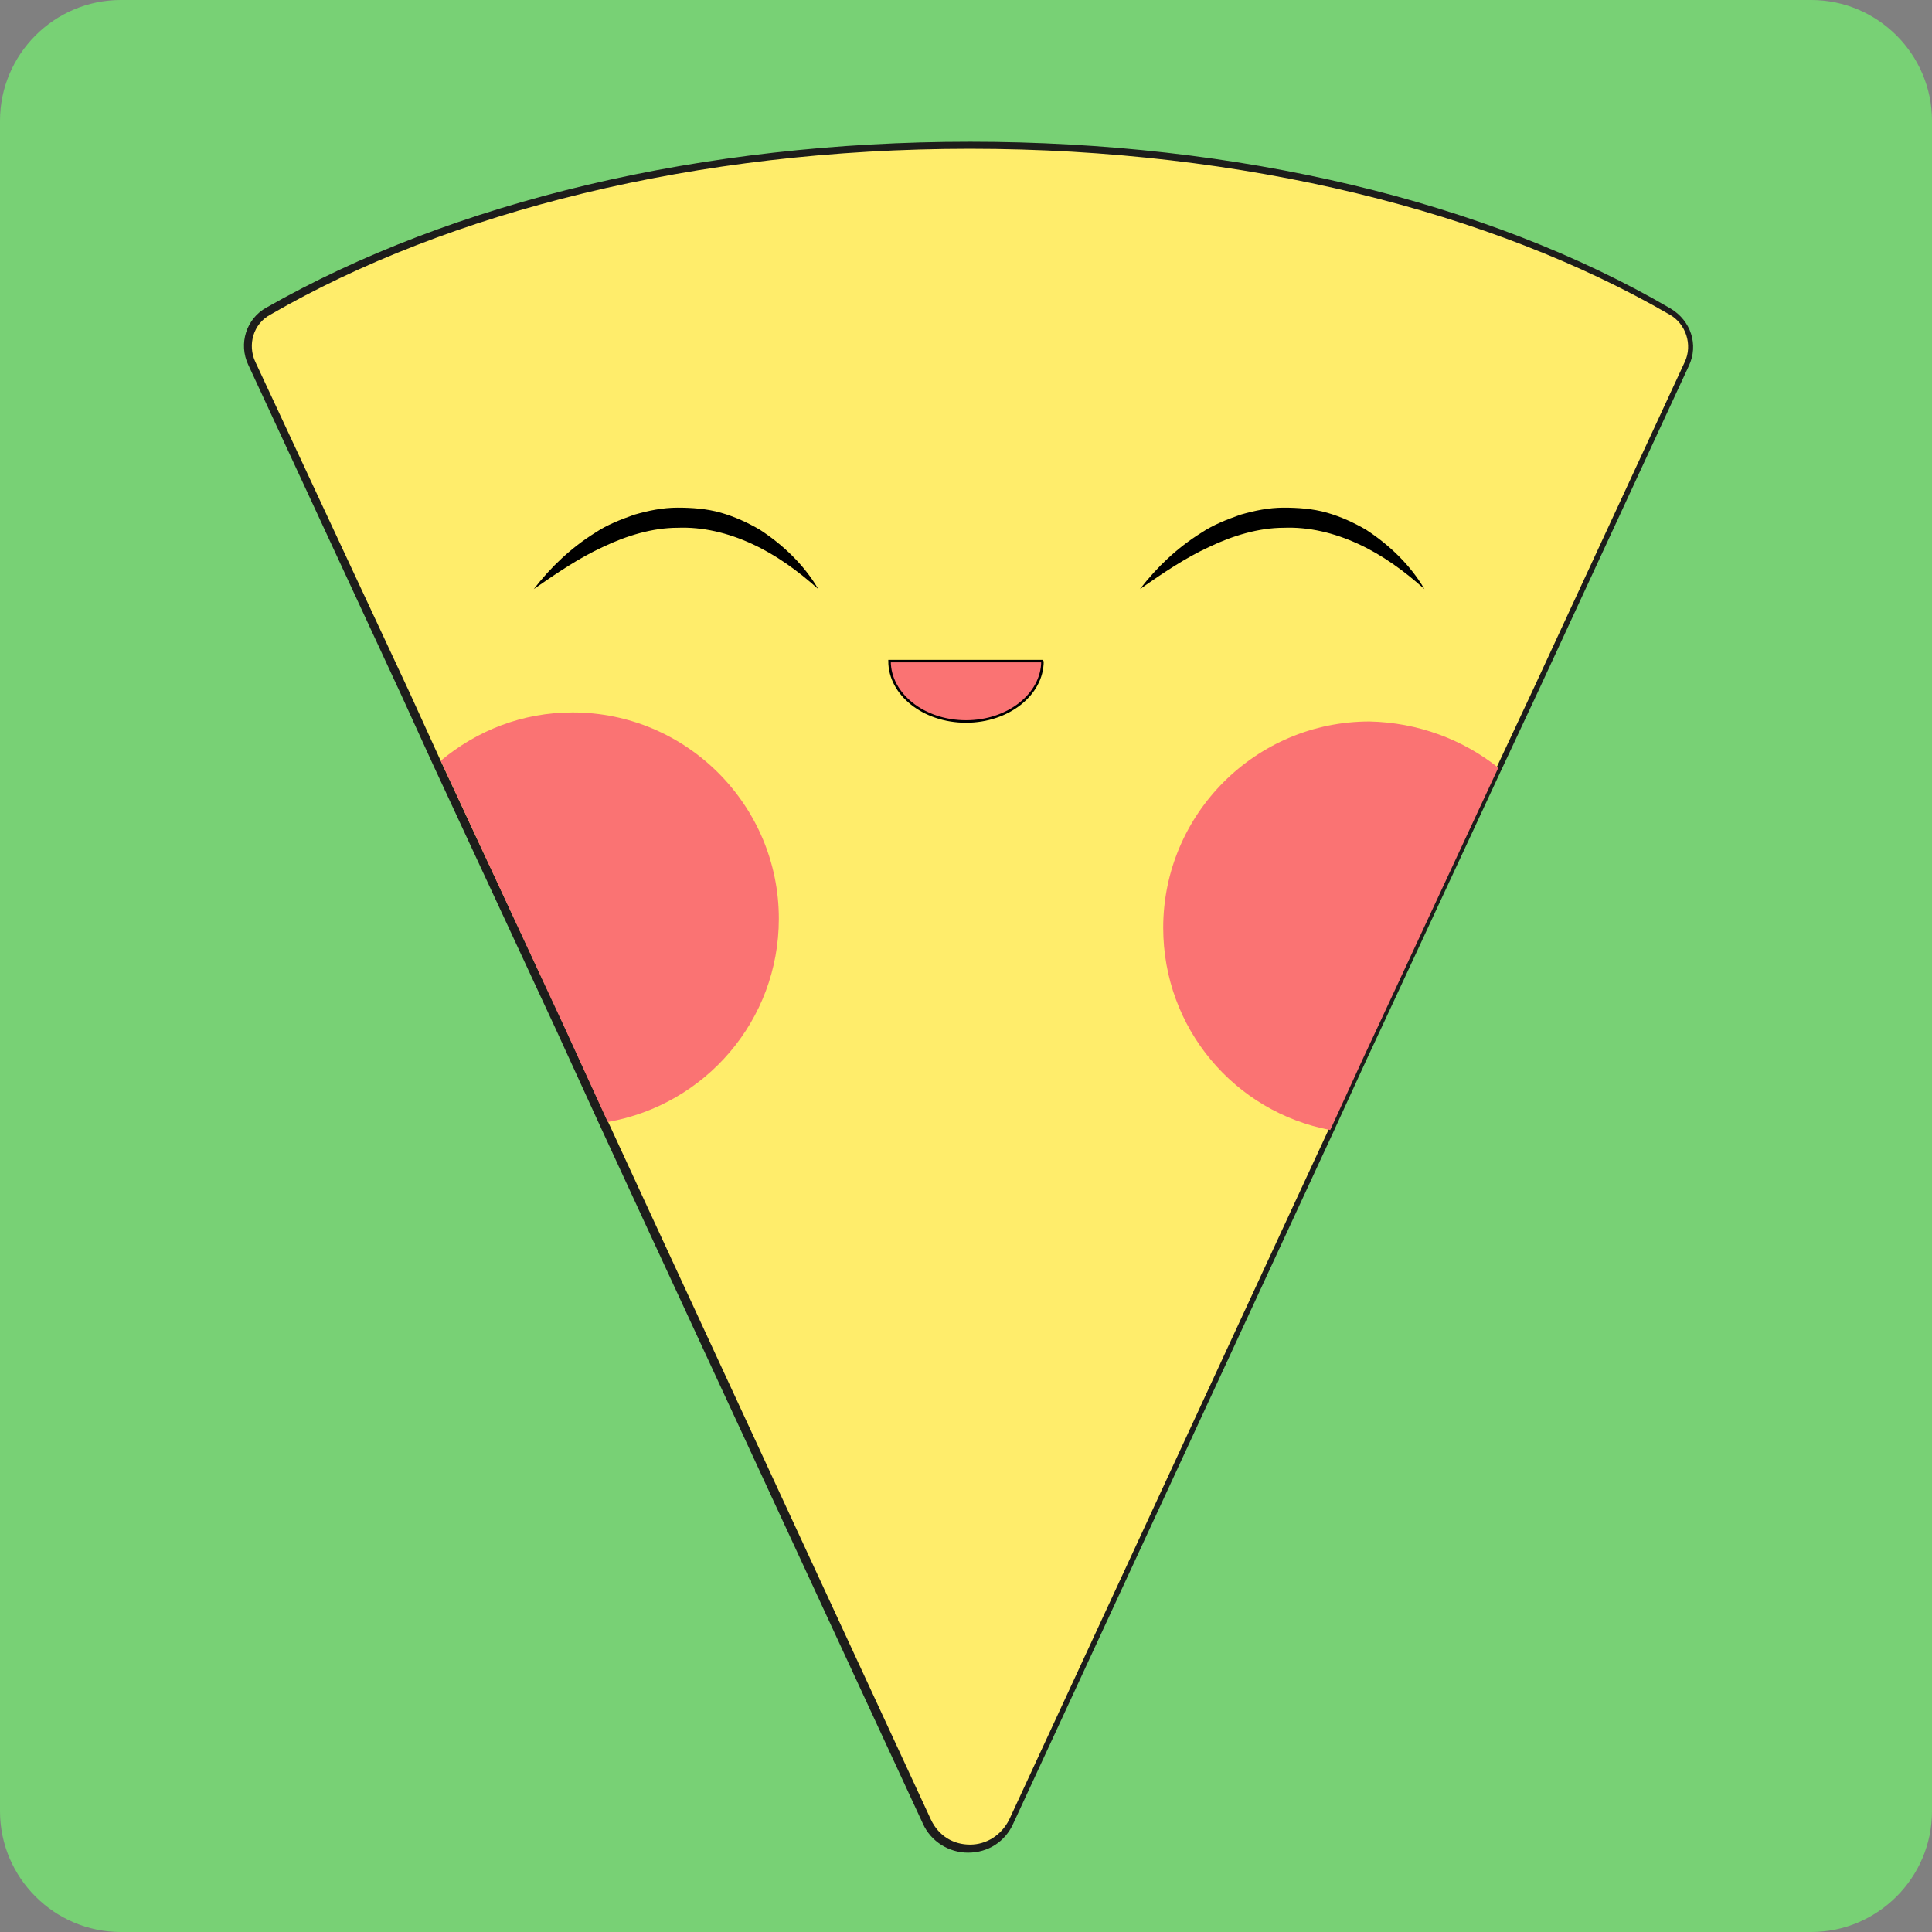 <?xml version="1.0" encoding="UTF-8" standalone="no"?>
<!-- Generator: Adobe Illustrator 22.0.1, SVG Export Plug-In . SVG Version: 6.00 Build 0)  -->

<svg
   xmlns:dc="http://purl.org/dc/elements/1.1/"
   xmlns:cc="http://creativecommons.org/ns#"
   xmlns:rdf="http://www.w3.org/1999/02/22-rdf-syntax-ns#"
   xmlns:svg="http://www.w3.org/2000/svg"
   xmlns="http://www.w3.org/2000/svg"
   xmlns:sodipodi="http://sodipodi.sourceforge.net/DTD/sodipodi-0.dtd"
   xmlns:inkscape="http://www.inkscape.org/namespaces/inkscape"
   version="1.1"
   id="Warstwa_1"
   x="0px"
   y="0px"
   viewBox="0 0 64 64"
   xml:space="preserve"
   inkscape:version="0.91+devel+osxmenu r12922"
   sodipodi:docname="confirmed.svg"
   width="64"
   height="64"><rect x="0" y="0" width="64" height="64" fill="#808080" stroke="none"/><defs
     id="defs17139" /><sodipodi:namedview
     pagecolor="#ffffff"
     bordercolor="#666666"
     borderopacity="1"
     objecttolerance="10"
     gridtolerance="10"
     guidetolerance="10"
     inkscape:pageopacity="0"
     inkscape:pageshadow="2"
     inkscape:window-width="787"
     inkscape:window-height="480"
     id="namedview17137"
     showgrid="false"
     inkscape:zoom="1.2291667"
     inkscape:cx="96"
     inkscape:cy="96"
     inkscape:window-x="362"
     inkscape:window-y="155"
     inkscape:window-maximized="0"
     inkscape:current-layer="Warstwa_1" /><style
     type="text/css"
     id="style17113">
	.st0{fill:#78D175;}
	.st1{fill:#FFED6B;}
	.st2{fill:#1D1D1B;}
	.st3{fill:#FA7373;}
	.st4{fill:#FA7373;stroke:#000000;stroke-width:0.25;stroke-miterlimit:10;}
</style><path
     class="st0"
     d="M 60,64 4,64 C 1.8,64 0,62.2 0,60 L 0,4 C 0,1.8 1.8,0 4,0 l 56,0 c 2.2,0 4,1.8 4,4 l 0,56 c 0,2.2 -1.8,4 -4,4 z"
     id="path17115"
     inkscape:connector-curvature="0"
     style="fill:#78d175;stroke-width:0.333" /><g
     id="g17117"
     transform="scale(0.333)"><path
       class="st1"
       d="m 96.5,183.9 c -1.8,0 -3.4,-1 -4.2,-2.7 L 60,111.6 57.3,105.7 25.1,36.1 C 24.2,34.2 24.9,32 26.7,30.9 45.2,20.3 70,14.5 96.5,14.5 c 26.5,0 51.3,5.9 69.8,16.5 1.8,1 2.5,3.3 1.6,5.2 l -35.4,76.4 -3.8,8.2 -28,60.5 c -0.8,1.6 -2.4,2.6 -4.2,2.6 z"
       id="path17119"
       inkscape:connector-curvature="0"
       style="fill:#ffed6b" /><path
       class="st2"
       d="m 96.5,14.8 c 27.3,0 52,6.3 69.6,16.5 1.6,0.9 2.3,3 1.5,4.7 l -15,32.4 -3.7,7.9 -12,25.8 -1.4,3 -3.3,7.2 -3.8,8.2 -28,60.5 c -0.8,1.6 -2.3,2.5 -3.9,2.5 -1.6,0 -3.1,-0.8 -3.9,-2.5 l -28,-60.5 -4.2,-9.1 -2.7,-5.9 L 56.1,102 43.8,75.6 40.7,68.8 25.4,36 C 24.6,34.3 25.2,32.2 26.9,31.3 44.5,21.1 69.2,14.8 96.5,14.8 m 0,-0.7 c -26.6,0 -51.4,5.9 -70,16.5 -2,1.1 -2.8,3.6 -1.8,5.7 l 15.2,32.8 3.1,6.8 12.3,26.5 1.6,3.5 2.7,5.9 4.2,9.1 28,60.5 c 0.8,1.8 2.6,2.9 4.5,2.9 2,0 3.7,-1.1 4.5,-2.9 l 28,-60.5 3.8,-8.2 3.3,-7.2 1.4,-3 12,-25.8 3.7,-7.9 15,-32.4 c 1,-2.1 0.2,-4.5 -1.8,-5.7 C 147.9,20 123.1,14.1 96.5,14.1 l 0,0 z"
       id="path17121"
       inkscape:connector-curvature="0"
       style="fill:#1d1d1b" /></g><path
     class="st3"
     d="M 25.8,30.433 C 25.8,33.8 23.367,36.6 20.133,37.167 L 19.233,35.2 18.7,34.033 14.6,25.2 c 1.2,-1 2.7,-1.6 4.367,-1.6 3.767,0 6.833,3.067 6.833,6.833 z"
     id="path17123"
     inkscape:connector-curvature="0"
     style="fill:#fa7373;stroke-width:0.333" /><path
     class="st3"
     d="m 49.633,25.433 -4,8.6 -0.467,1 -1.1,2.4 c -3.167,-0.6 -5.533,-3.367 -5.533,-6.7 C 38.533,26.967 41.6,23.9 45.367,23.9 c 1.6,0.033 3.1,0.6 4.267,1.533 z"
     id="path17125"
     inkscape:connector-curvature="0"
     style="fill:#fa7373;stroke-width:0.333" /><g
     id="g17127"
     transform="scale(0.333)"><path
       d="m 81.4,58.6 c -2,-1.8 -4.2,-3.4 -6.6,-4.5 -2.4,-1.1 -4.9,-1.7 -7.4,-1.6 -2.5,0 -5.1,0.8 -7.4,1.9 -2.4,1.1 -4.6,2.6 -6.9,4.2 1.7,-2.2 3.7,-4.1 6.1,-5.6 1.2,-0.8 2.5,-1.3 3.9,-1.8 1.4,-0.4 2.8,-0.7 4.3,-0.7 1.4,0 2.9,0.1 4.3,0.5 1.4,0.4 2.7,1 3.9,1.7 2.3,1.5 4.4,3.5 5.8,5.9 z"
       id="path17129"
       inkscape:connector-curvature="0" /></g><g
     id="g17131"
     transform="scale(0.333)"><path
       d="m 141.7,58.6 c -2,-1.8 -4.2,-3.4 -6.6,-4.5 -2.4,-1.1 -4.9,-1.7 -7.4,-1.6 -2.5,0 -5.1,0.8 -7.4,1.9 -2.4,1.1 -4.6,2.6 -6.9,4.2 1.7,-2.2 3.7,-4.1 6.1,-5.6 1.2,-0.8 2.5,-1.3 3.9,-1.8 1.4,-0.4 2.8,-0.7 4.3,-0.7 1.4,0 2.9,0.1 4.3,0.5 1.4,0.4 2.7,1 3.9,1.7 2.3,1.5 4.4,3.5 5.8,5.9 z"
       id="path17133"
       inkscape:connector-curvature="0" /></g><path
     class="st4"
     d="m 34.533,21.9 c 0,1.1 -1.133,2 -2.533,2 -1.4,0 -2.533,-0.9 -2.533,-2 l 5.067,0 z"
     id="path17135"
     inkscape:connector-curvature="0"
     style="fill:#fa7373;stroke:#000000;stroke-width:0.083;stroke-miterlimit:10" /></svg>